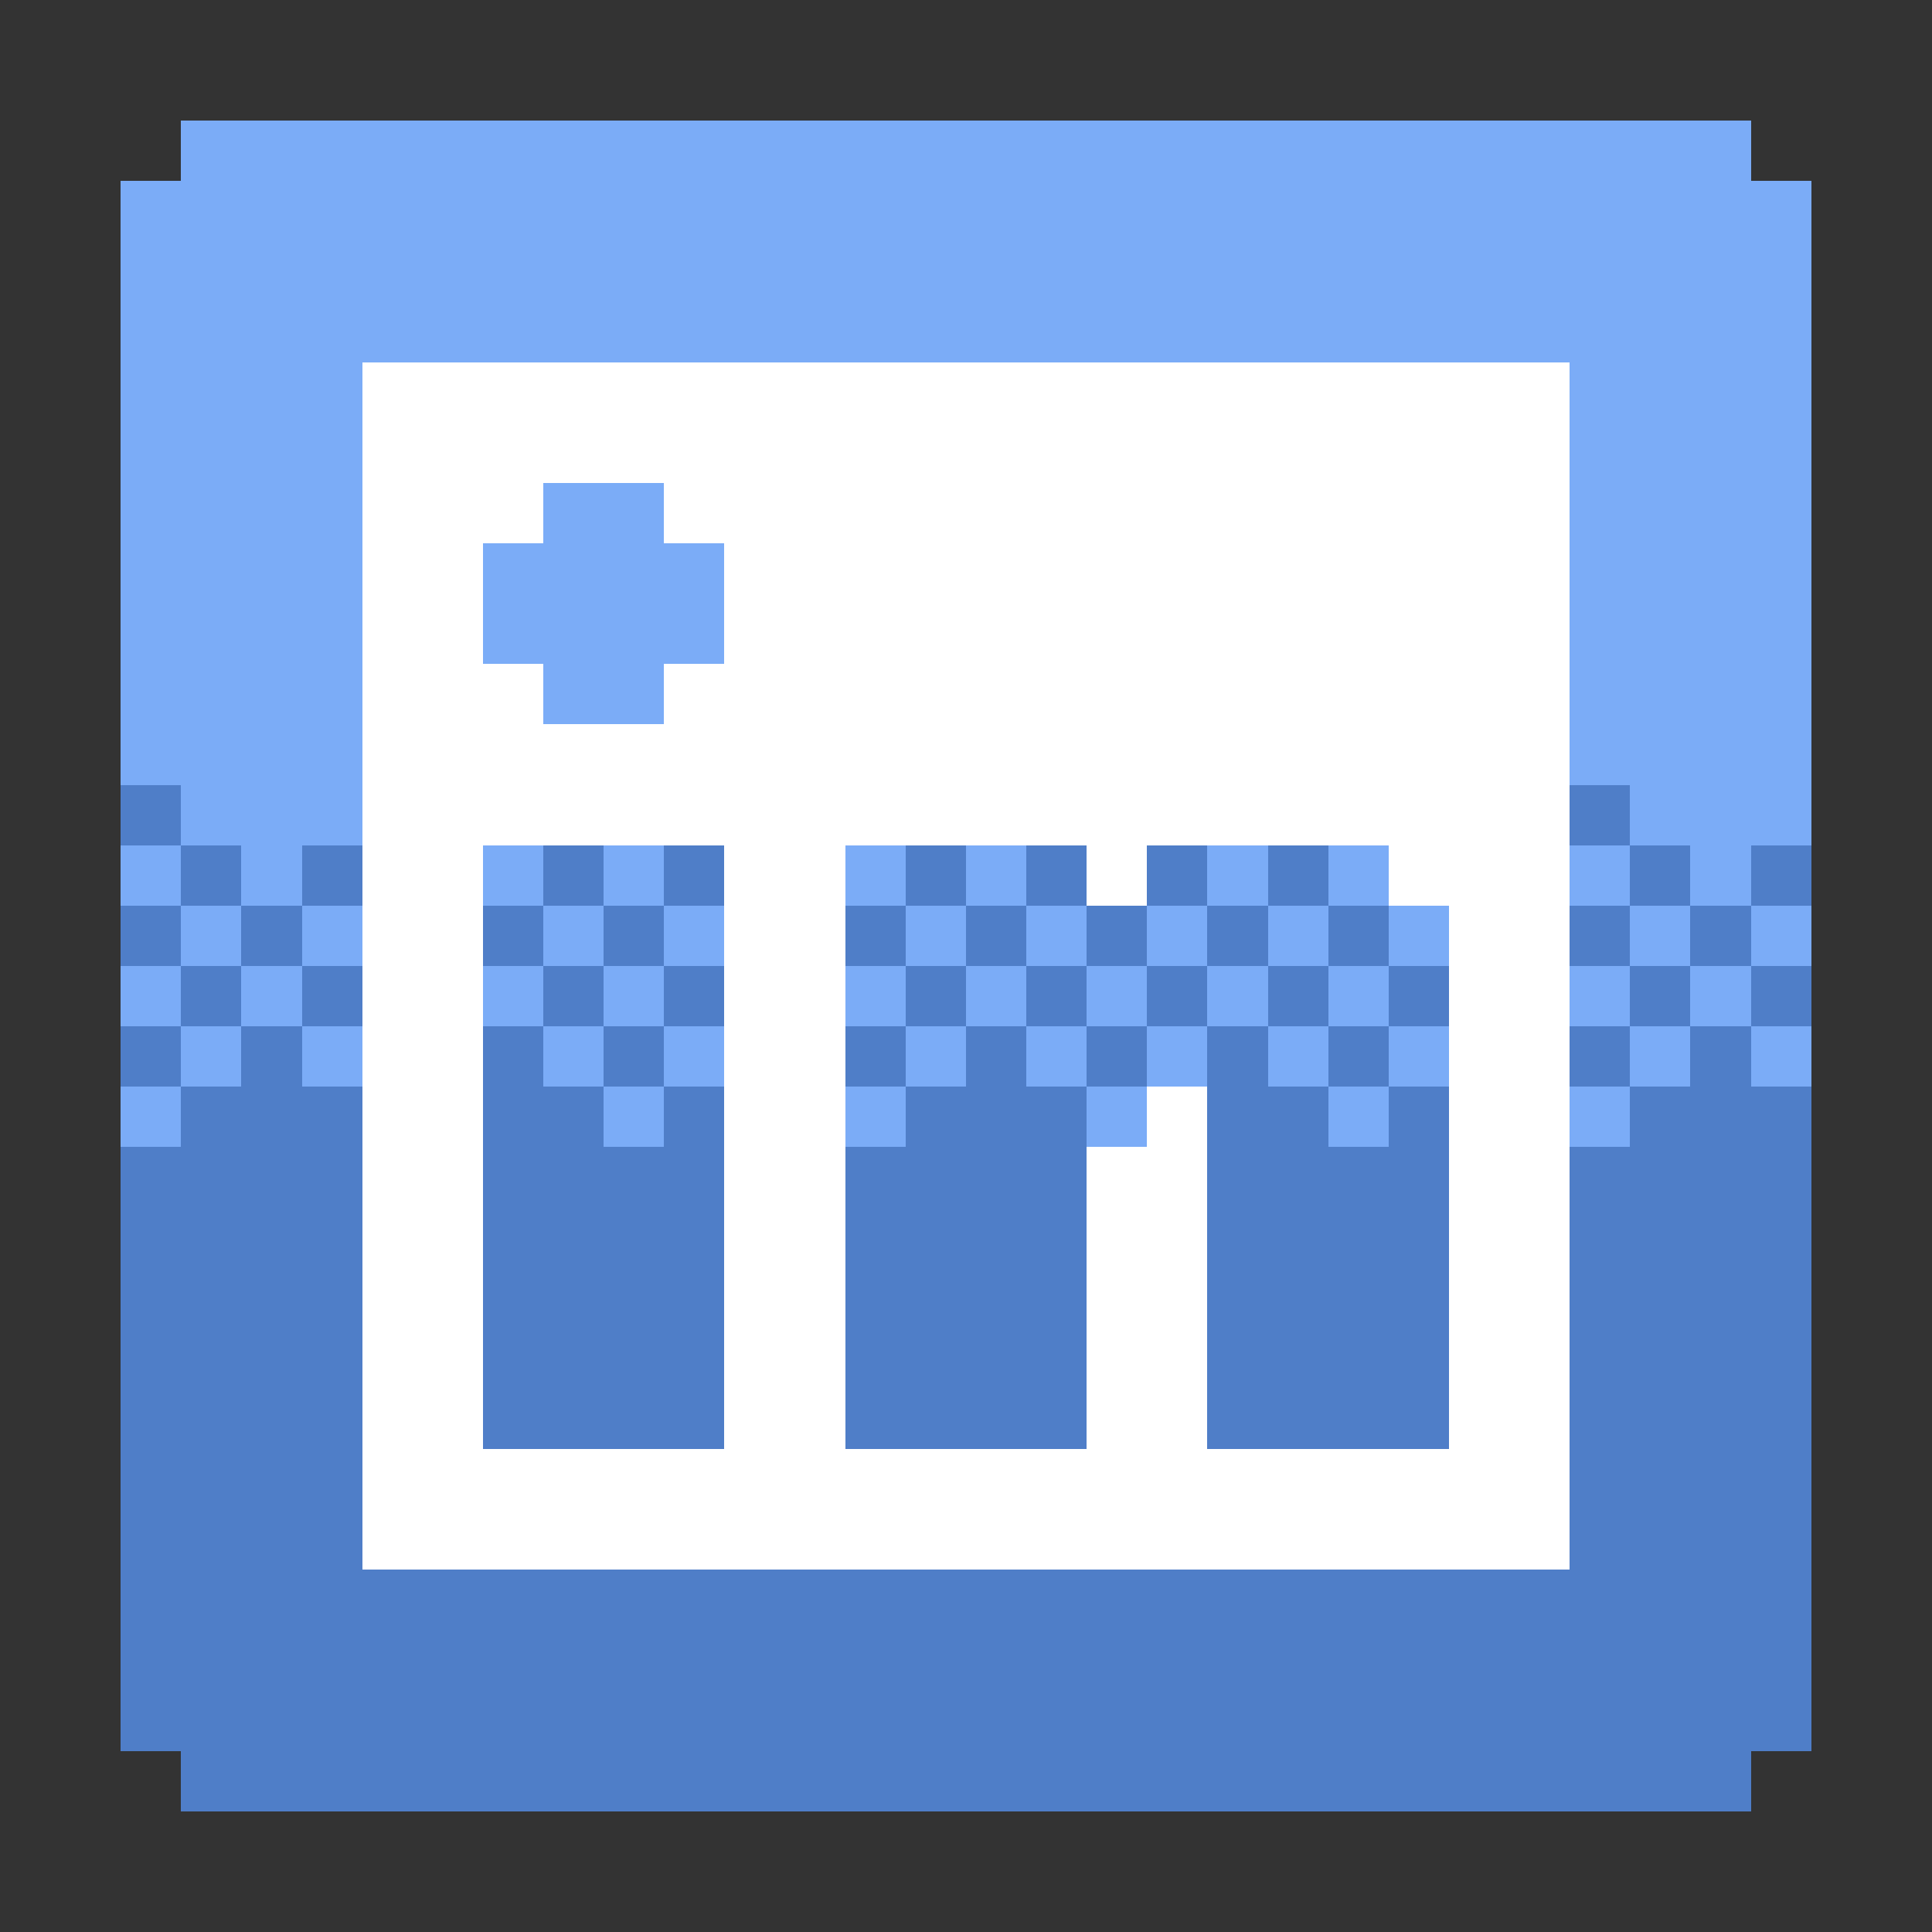 <svg xmlns="http://www.w3.org/2000/svg" shape-rendering="crispEdges" viewBox="0 -0.5 32 32" width="32" height="32"><rect x="0" y="-0.5" width="32" height="32" fill="#333333" stroke="none"/><path stroke="#7bacf7" d="M3,2h26M2,3h28M2,4h28M2,5h28M2,6h4M26,6h4M2,7h4M26,7h4M2,8h4M9,8h2M26,8h4M2,9h4M8,9h4M26,9h4M2,10h4M8,10h4M26,10h4M2,11h4M9,11h2M26,11h4M2,12h4M26,12h4M3,13h3M27,13h3M2,14h1M4,14h1M8,14h1M10,14h1M14,14h1M16,14h1M20,14h1M22,14h1M26,14h1M28,14h1M3,15h1M5,15h1M9,15h1M11,15h1M15,15h1M17,15h1M19,15h1M21,15h1M23,15h1M27,15h1M29,15h1M2,16h1M4,16h1M8,16h1M10,16h1M14,16h1M16,16h1M18,16h1M20,16h1M22,16h1M26,16h1M28,16h1M3,17h1M5,17h1M9,17h1M11,17h1M15,17h1M17,17h1M19,17h1M21,17h1M23,17h1M27,17h1M29,17h1M2,18h1M10,18h1M14,18h1M18,18h1M22,18h1M26,18h1"/><path stroke="#ffffff" d="M6,6h20M6,7h20M6,8h3M11,8h15M6,9h2M12,9h14M6,10h2M12,10h14M6,11h3M11,11h15M6,12h20M6,13h20M6,14h2M12,14h2M18,14h1M23,14h3M6,15h2M12,15h2M24,15h2M6,16h2M12,16h2M24,16h2M6,17h2M12,17h2M24,17h2M6,18h2M12,18h2M19,18h1M24,18h2M6,19h2M12,19h2M18,19h2M24,19h2M6,20h2M12,20h2M18,20h2M24,20h2M6,21h2M12,21h2M18,21h2M24,21h2M6,22h2M12,22h2M18,22h2M24,22h2M6,23h2M12,23h2M18,23h2M24,23h2M6,24h20M6,25h20"/><path stroke="#4f7ec8" d="M2,13h1M26,13h1M3,14h1M5,14h1M9,14h1M11,14h1M15,14h1M17,14h1M19,14h1M21,14h1M27,14h1M29,14h1M2,15h1M4,15h1M8,15h1M10,15h1M14,15h1M16,15h1M18,15h1M20,15h1M22,15h1M26,15h1M28,15h1M3,16h1M5,16h1M9,16h1M11,16h1M15,16h1M17,16h1M19,16h1M21,16h1M23,16h1M27,16h1M29,16h1M2,17h1M4,17h1M8,17h1M10,17h1M14,17h1M16,17h1M18,17h1M20,17h1M22,17h1M26,17h1M28,17h1M3,18h3M8,18h2M11,18h1M15,18h3M20,18h2M23,18h1M27,18h3M2,19h4M8,19h4M14,19h4M20,19h4M26,19h4M2,20h4M8,20h4M14,20h4M20,20h4M26,20h4M2,21h4M8,21h4M14,21h4M20,21h4M26,21h4M2,22h4M8,22h4M14,22h4M20,22h4M26,22h4M2,23h4M8,23h4M14,23h4M20,23h4M26,23h4M2,24h4M26,24h4M2,25h4M26,25h4M2,26h28M2,27h28M2,28h28M3,29h26"/></svg>
